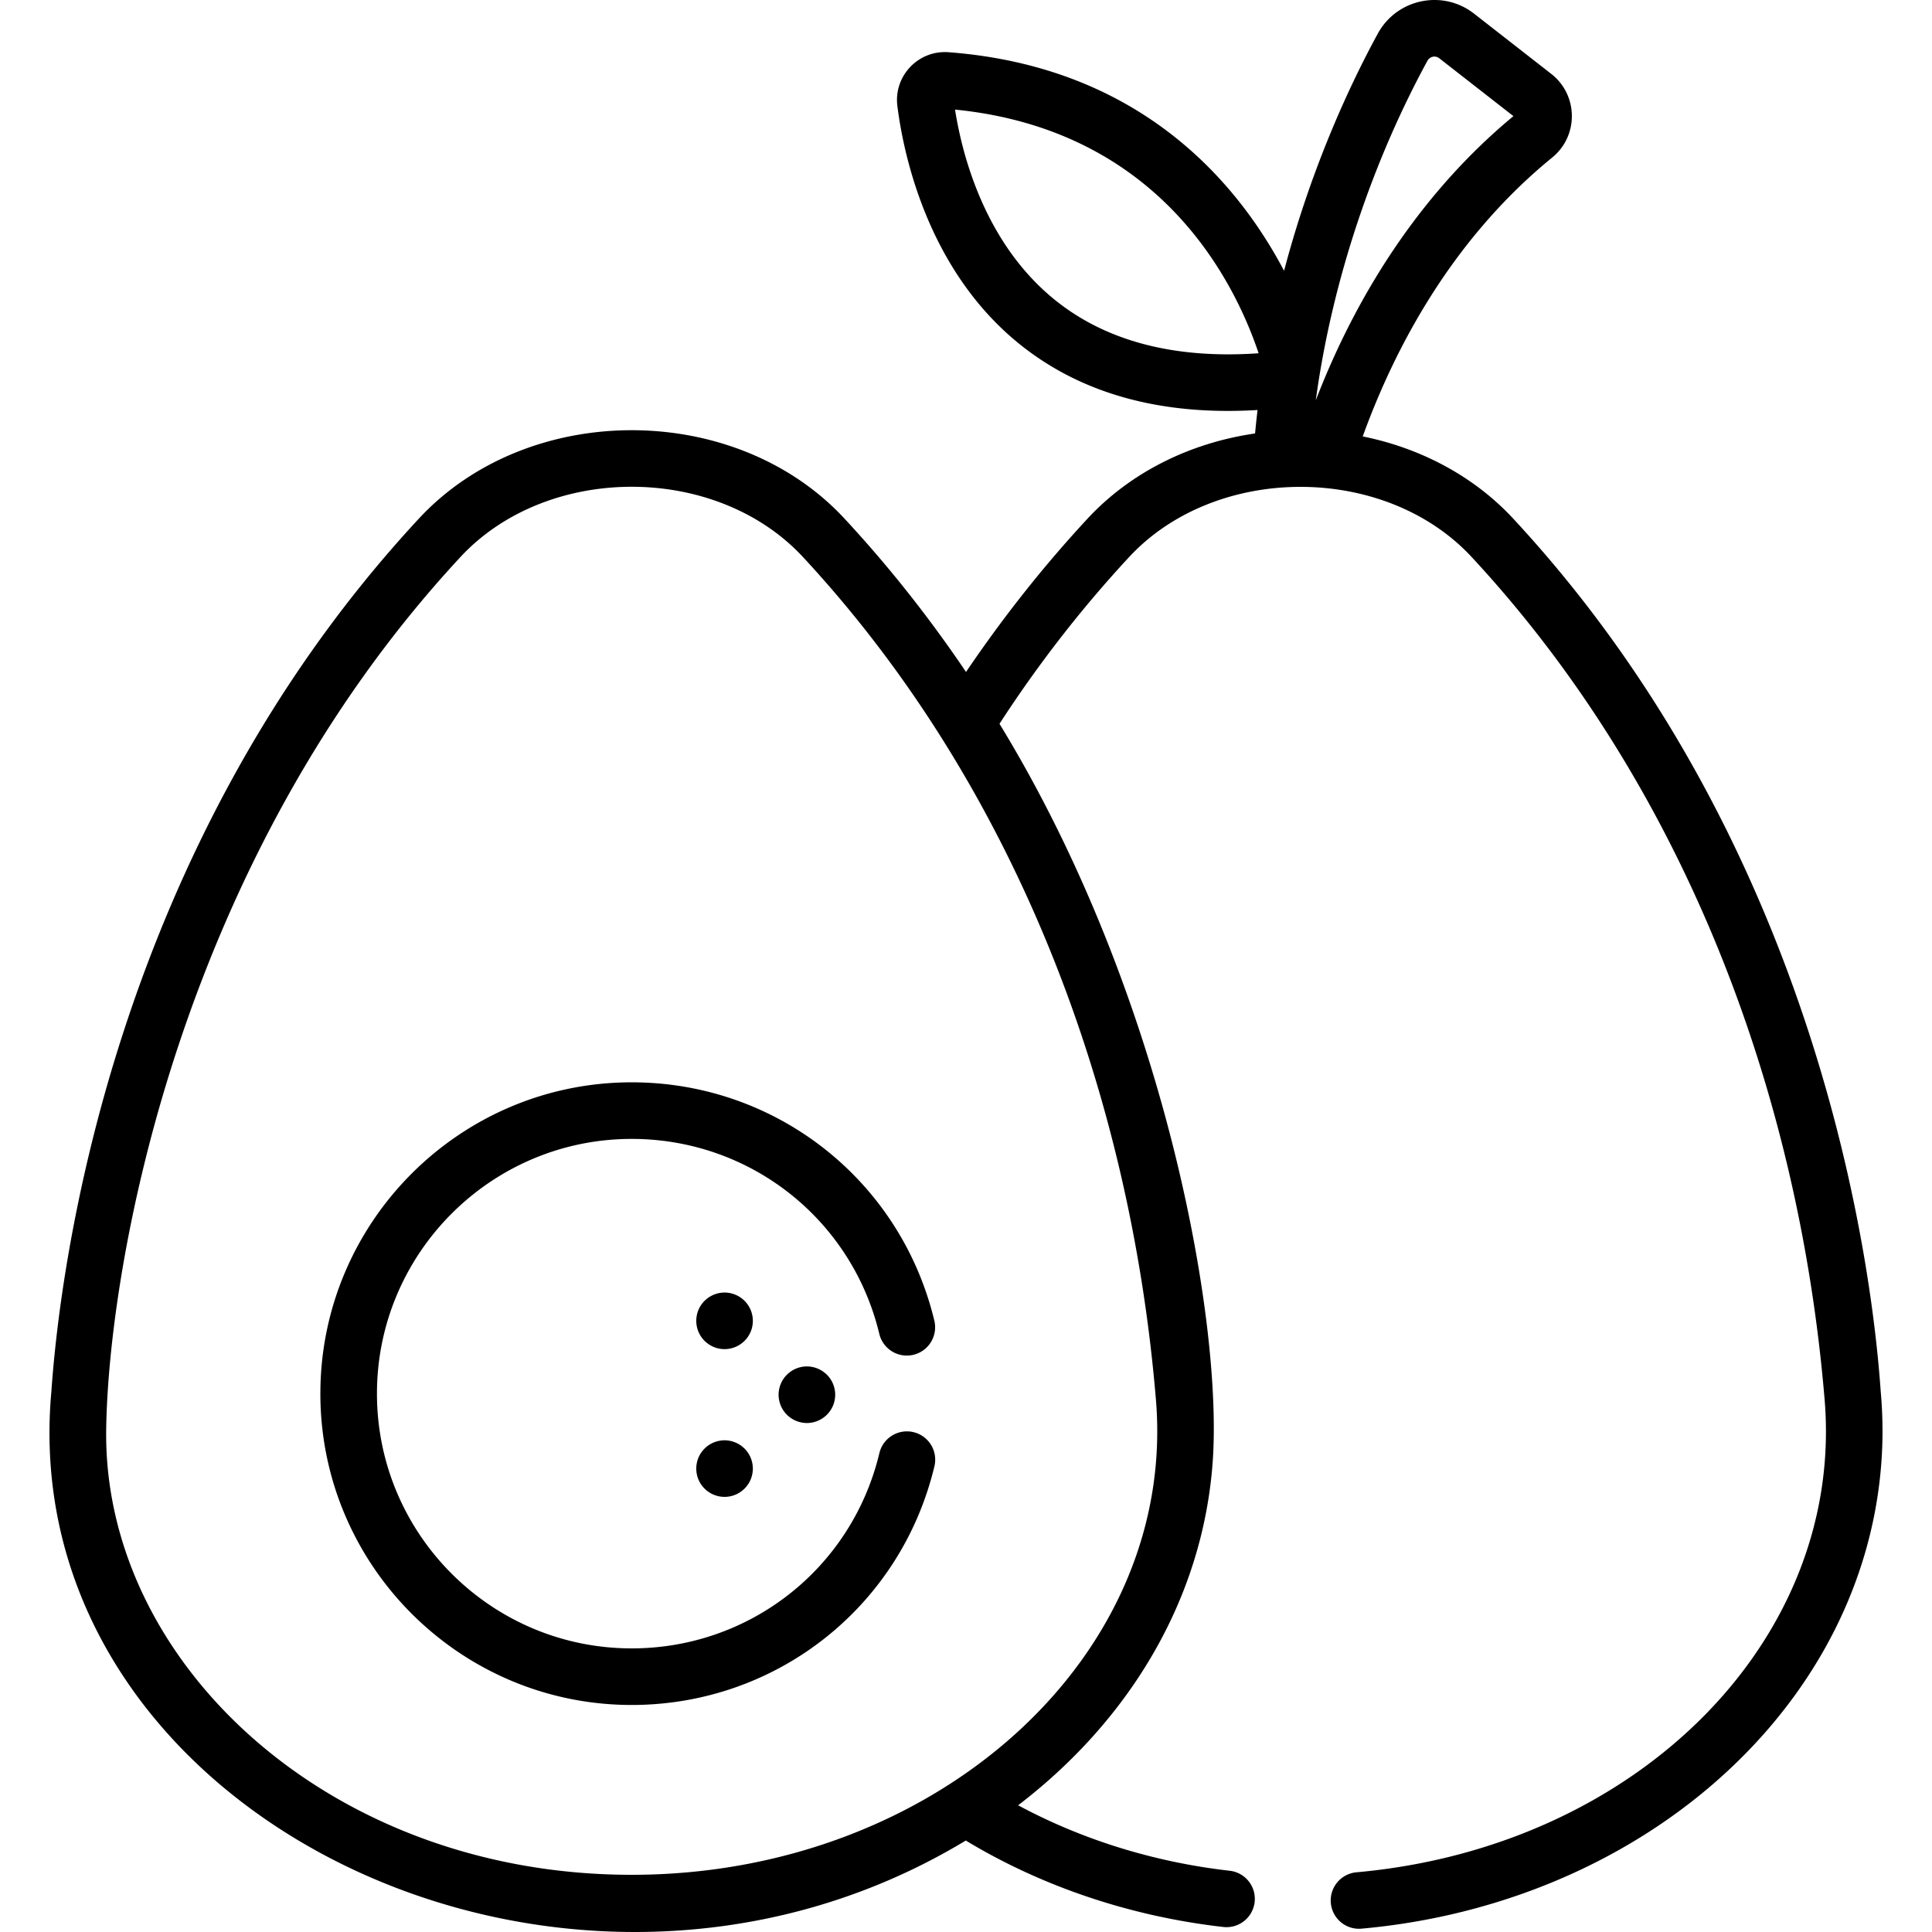 <svg xmlns="http://www.w3.org/2000/svg" viewBox="0 0 512.001 512.001"><path d="M242.083 379.533a7.502 7.502 0 0 0-9.036 5.55c-7.284 30.473-34.277 51.757-65.641 51.757-37.224 0-67.508-30.284-67.508-67.509 0-37.224 30.284-67.508 67.508-67.508 31.364 0 58.357 21.283 65.641 51.756a7.499 7.499 0 0 0 14.586-3.486c-8.905-37.25-41.894-63.266-80.227-63.266-45.492-.002-82.504 37.01-82.504 82.503s37.012 82.505 82.504 82.505c38.331 0 71.322-26.015 80.227-63.266a7.499 7.499 0 0 0-5.55-9.036z"/><path d="M498.879 378.577a116.51 116.51 0 0 0-.472-9.854c-2.223-32.148-15.813-143.41-97.419-231.316-10.271-11.064-24.28-18.609-39.849-21.75 8.324-23.009 23.405-52.05 50.211-73.91 7.05-5.752 6.923-16.569-.255-22.169L390.65 3.622c-8.318-6.492-20.47-3.971-25.518 5.287-7.068 12.967-17.477 34.922-24.836 62.855-12.226-23.186-37.922-54.059-88.907-57.924-8.012-.604-14.578 6.269-13.575 14.245 1.593 12.665 8.041 44.251 33.47 63.967 17.8 13.801 39.58 17.955 61.98 16.604a256.876 256.876 0 0 0-.657 6.218c-17.366 2.505-33.104 10.408-44.358 22.531-11.641 12.54-22.443 26.195-32.242 40.676-9.353-13.852-20.028-27.526-32.235-40.676-28.982-31.22-83.801-31.169-112.735 0C29.44 225.303 15.845 336.56 13.619 368.716 3.406 480.755 149.908 551.869 255.942 487.763c20.231 12.221 43.724 20.118 68.254 22.908a7.498 7.498 0 0 0 1.696-14.9c-19.956-2.269-39.127-8.222-56.078-17.352 29.382-22.464 49.083-54.604 51.597-91.499 2.519-37.658-13.019-123.897-56.536-195.11 10.281-15.84 21.829-30.693 34.369-44.201 22.953-24.725 67.703-24.831 90.754 0 56.114 60.446 86.535 141.264 93.469 222.4 5.884 63.89-49.095 119.507-124.099 126.18a7.499 7.499 0 0 0 1.33 14.937c37.537-3.34 72.282-18.411 97.83-42.437 26.026-24.474 40.36-56.247 40.36-89.533l-.009-.579zm-192.625-8.57c6.332 68.757-58.258 126.837-138.847 126.837-80.141 0-140.169-56.316-139.265-118.068.618-43.281 19.043-150.544 93.888-231.168 23.018-24.795 67.709-24.825 90.755 0 56.12 60.454 86.537 141.289 93.469 222.399zM280.473 80.199c-19.347-15-25.473-39.022-27.379-51.158 54.195 5.408 74.021 45.403 80.455 64.577-21.789 1.521-39.615-2.982-53.076-13.419zm97.826-64.113a2.086 2.086 0 0 1 3.126-.642l19.651 15.333c-22.565 18.66-40.497 44.49-52.381 75.313 4.342-31.922 15.244-63.66 29.604-90.004z"/><path d="M199.363 348.567a7.373 7.373 0 0 0-1.326-2.994 7.524 7.524 0 0 0-6.022-3.035 7.53 7.53 0 0 0-6.023 3.035 7.36 7.36 0 0 0-1.326 2.994 7.334 7.334 0 0 0 0 2.94 7.328 7.328 0 0 0 1.326 2.993c.222.299.461.582.724.836a7.524 7.524 0 0 0 5.299 2.199 7.53 7.53 0 0 0 6.022-3.035 7.338 7.338 0 0 0 1.015-1.88c.131-.365.24-.743.311-1.114a7.332 7.332 0 0 0 0-2.939zM199.363 387.723a7.447 7.447 0 0 0-1.326-2.992 7.524 7.524 0 0 0-6.022-3.035 7.53 7.53 0 0 0-6.023 3.035 7.36 7.36 0 0 0-1.326 2.993 7.334 7.334 0 0 0 0 2.94 7.328 7.328 0 0 0 1.326 2.993c.222.299.461.582.724.836a7.524 7.524 0 0 0 5.299 2.199 7.53 7.53 0 0 0 6.022-3.035 7.338 7.338 0 0 0 1.326-2.995 7.324 7.324 0 0 0 0-2.939zM221.109 367.806a7.345 7.345 0 0 0-1.466-2.929 7.528 7.528 0 0 0-6.157-2.751 7.531 7.531 0 0 0-5.875 3.312 7.439 7.439 0 0 0-1.185 3.052 7.33 7.33 0 0 0-.082 1.476c.023.489.096.977.219 1.461a7.41 7.41 0 0 0 1.464 2.929 7.537 7.537 0 0 0 6.158 2.753 7.528 7.528 0 0 0 5.875-3.313 7.349 7.349 0 0 0 1.186-3.052 7.323 7.323 0 0 0-.137-2.938z"/></svg>